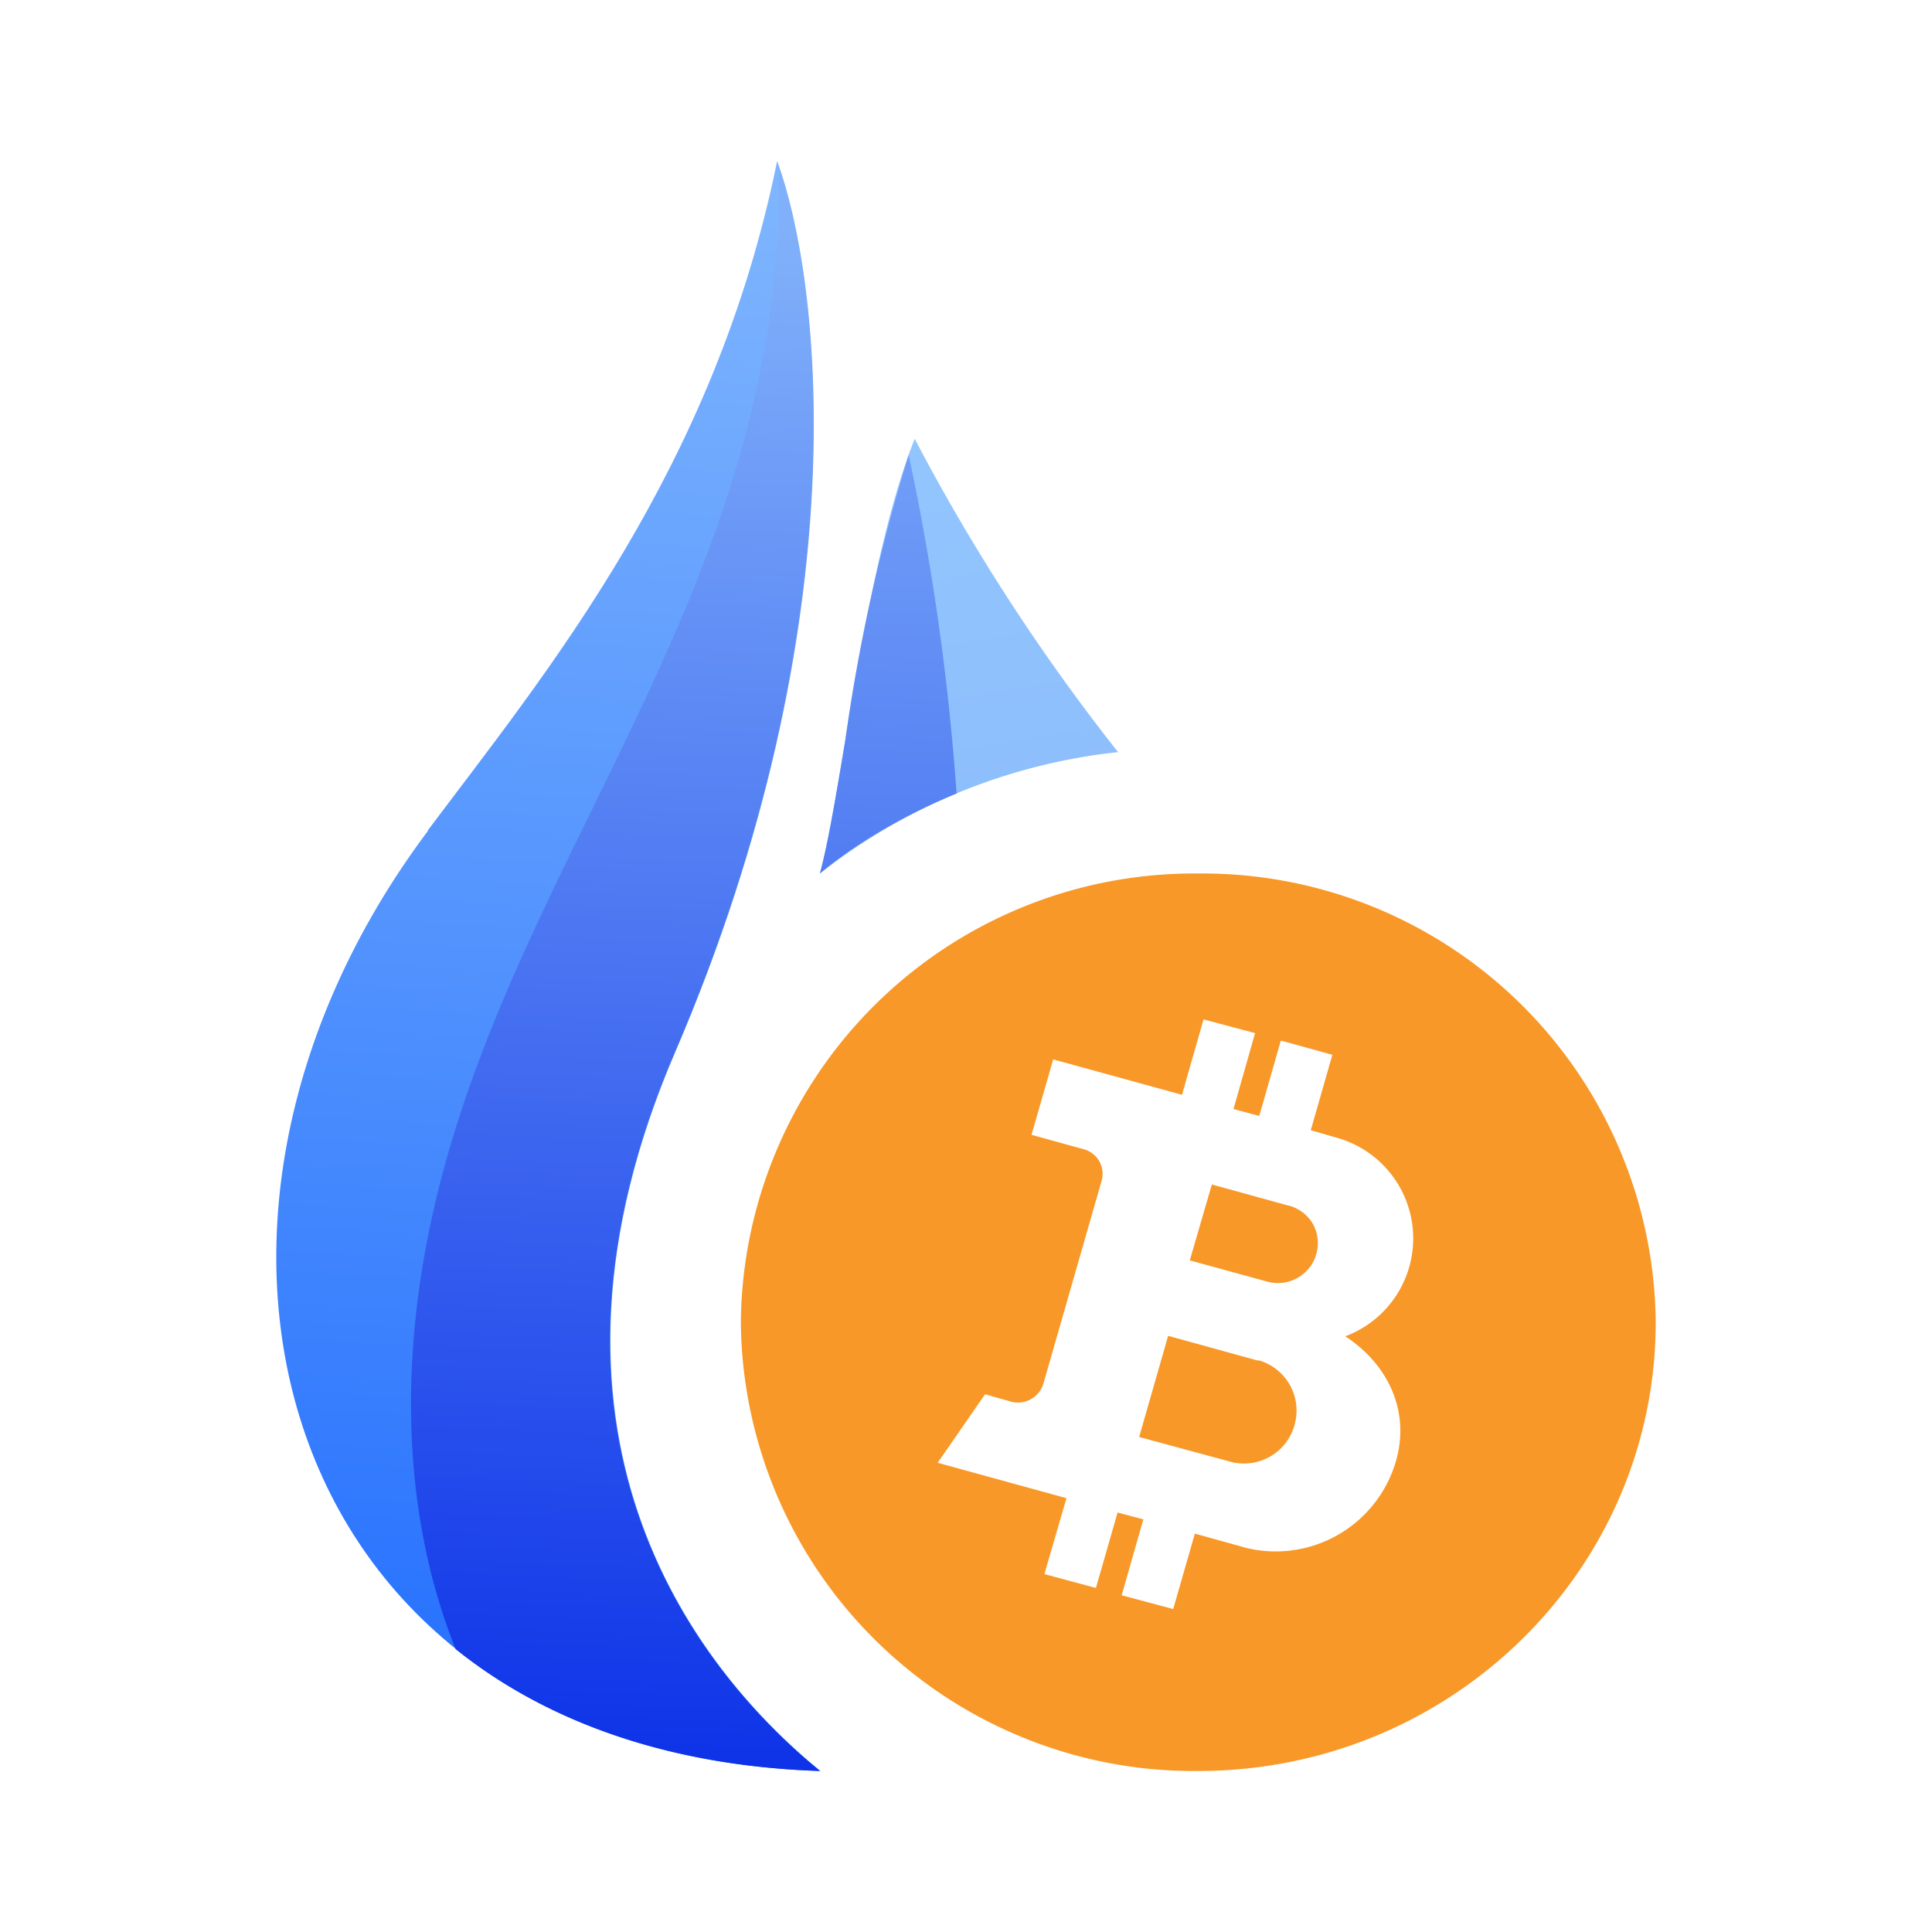 <svg xmlns="http://www.w3.org/2000/svg" xmlns:xlink="http://www.w3.org/1999/xlink" width="24" height="24" viewBox="0 0 24 24"><g fill="none"><path fill="#F89828" fill-rule="evenodd" d="M14.883 22c3.142 0 5.685-2.497 5.685-5.577a5.63 5.63 0 0 0-5.685-5.572a5.63 5.63 0 0 0-5.68 5.572a5.625 5.625 0 0 0 3.522 5.168a5.6 5.6 0 0 0 2.158.409m.708-9.166l-.64-.171l-.268.937l-1.6-.44l-.269.937l.64.177a.316.316 0 0 1 .229.4l-.72 2.509a.33.33 0 0 1-.406.228l-.32-.091l-.589.851l1.6.44l-.274.943l.64.172l.269-.937l.32.085l-.269.943l.64.171l.269-.937l.64.178a1.555 1.555 0 0 0 1.857-1.075c.183-.628-.103-1.211-.629-1.554a1.298 1.298 0 0 0-.114-2.469l-.314-.091l.268-.937l-.64-.177l-.268.937l-.32-.086zm.417 2.143l-.954-.263l-.274.943l.96.263a.496.496 0 0 0 .57-.715a.5.5 0 0 0-.296-.228zm-.377 1.926l-1.12-.309l-.36 1.257l1.12.303a.65.65 0 0 0 .809-.448a.65.65 0 0 0-.449-.809z" clip-rule="evenodd"/><path fill="url(#tokenBrandedHbtc0)" d="M10.186 10.851c.286-1.063.543-3.805 1.177-5.4a25 25 0 0 0 2.526 3.892a7.23 7.23 0 0 0-3.703 1.508"/><path fill="url(#tokenBrandedHbtc1)" d="M5.311 10.32C6.786 8.354 8.877 5.829 9.654 2c.537 1.446 1.046 5.68-1.263 11.063c-2.017 4.685.177 7.611 1.8 8.937c-6.737-.217-8.588-6.726-4.874-11.68z"/><path fill="url(#tokenBrandedHbtc2)" d="M5.157 16.423c-.126 1.274-.04 2.703.503 4.063c1.108.891 2.628 1.451 4.525 1.514c-1.622-1.326-3.817-4.246-1.8-8.937c2.263-5.28 1.823-9.457 1.292-10.972c.046 3.132-1.143 5.555-2.32 7.96c-.983 2.006-1.96 4-2.2 6.372m6.726-6.566c-.1-1.414-.298-2.82-.595-4.206A22.4 22.4 0 0 0 10.5 9.2c-.114.68-.212 1.269-.315 1.651c.39-.331.99-.703 1.698-.994"/><defs><linearGradient id="tokenBrandedHbtc0" x1="9.277" x2="11.905" y1="2.974" y2="19.287" gradientUnits="userSpaceOnUse"><stop stop-color="#96CAFF"/><stop offset="1" stop-color="#82B0F9"/></linearGradient><linearGradient id="tokenBrandedHbtc1" x1="19.873" x2="18.667" y1="3.063" y2="22.415" gradientUnits="userSpaceOnUse"><stop stop-color="#7EB5FE"/><stop offset="1" stop-color="#246FFE"/></linearGradient><linearGradient id="tokenBrandedHbtc2" x1="9.734" x2="8.957" y1="2.886" y2="21.914" gradientUnits="userSpaceOnUse"><stop stop-color="#81B0FA"/><stop offset="1" stop-color="#0E33E8"/></linearGradient></defs></g></svg>